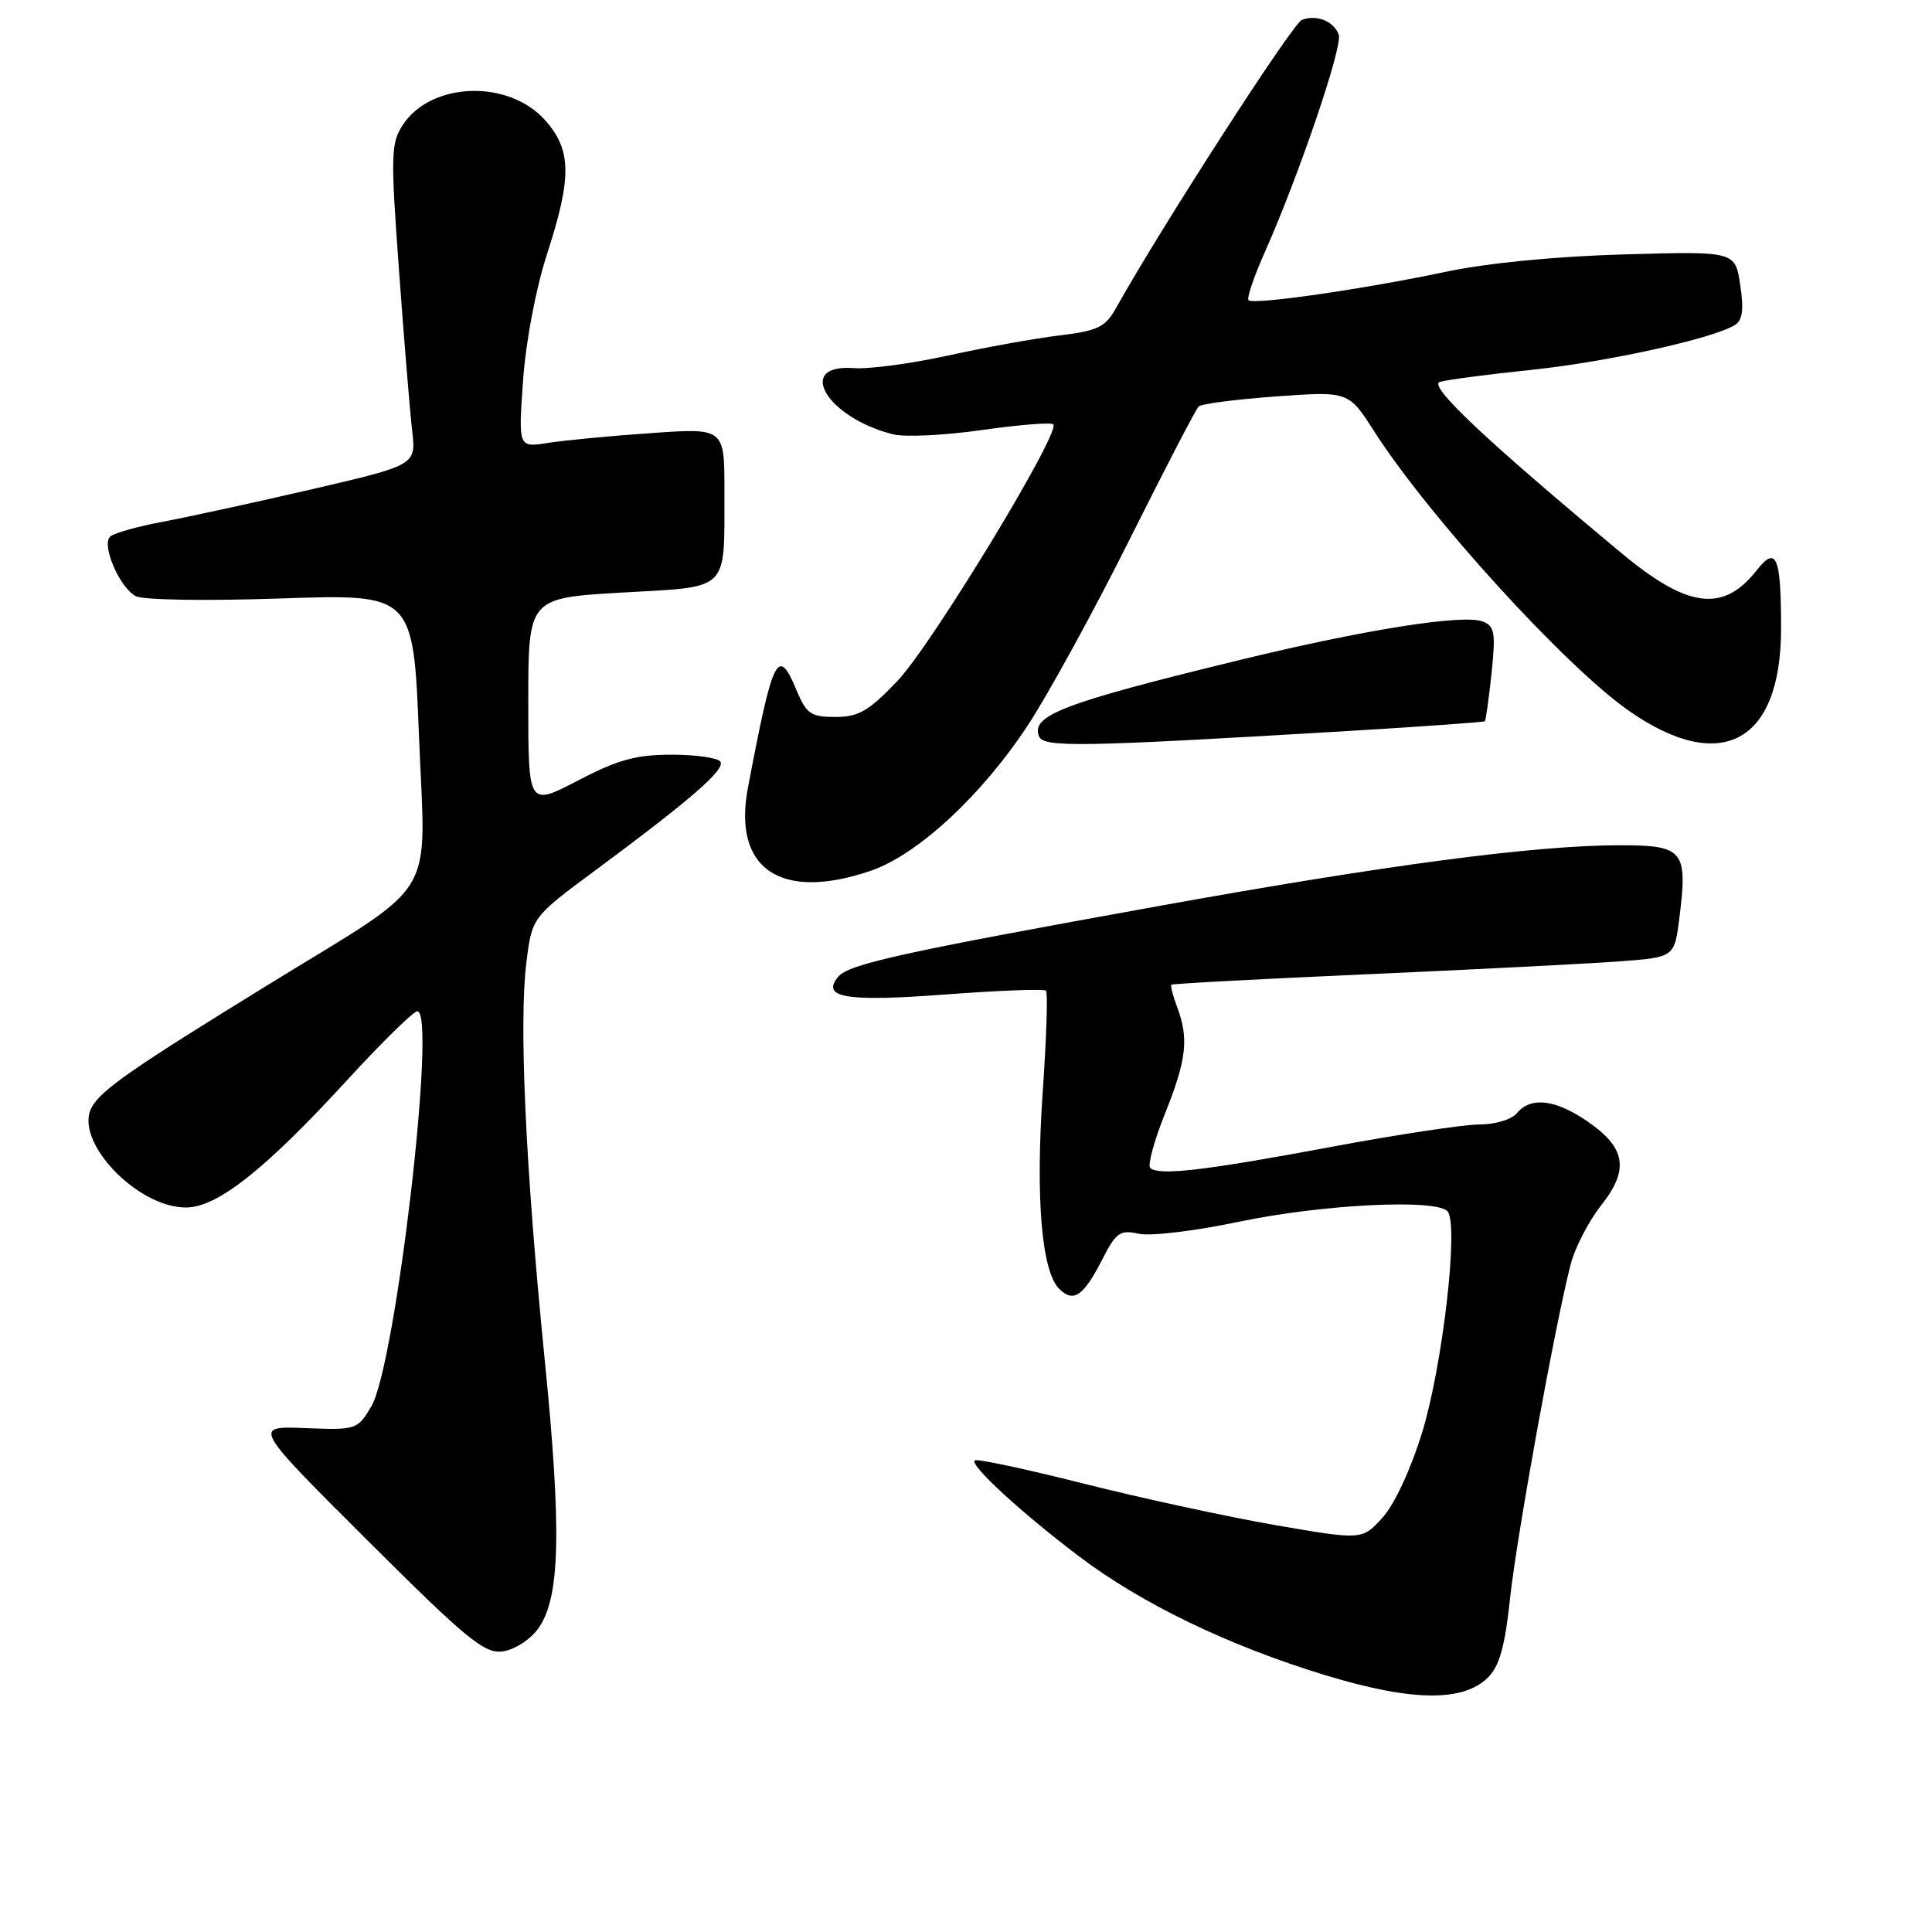 <?xml version="1.0" encoding="UTF-8" standalone="no"?>
<!DOCTYPE svg PUBLIC "-//W3C//DTD SVG 1.1//EN" "http://www.w3.org/Graphics/SVG/1.1/DTD/svg11.dtd" >
<svg xmlns="http://www.w3.org/2000/svg" xmlns:xlink="http://www.w3.org/1999/xlink" version="1.1" viewBox="0 0 256 256">
 <g >
 <path fill="currentColor"
d=" M 197.18 222.26 C 198.68 220.76 199.42 218.12 200.08 211.88 C 200.95 203.68 206.07 175.43 208.13 167.50 C 208.70 165.30 210.52 161.79 212.18 159.69 C 215.93 154.94 215.43 152.05 210.26 148.53 C 206.04 145.66 202.82 145.30 201.00 147.50 C 200.30 148.34 198.12 149.00 196.01 149.00 C 193.96 149.00 185.12 150.34 176.39 151.97 C 159.56 155.12 153.49 155.82 152.41 154.75 C 152.05 154.38 152.93 151.14 154.38 147.53 C 157.23 140.41 157.55 137.58 155.97 133.43 C 155.41 131.94 155.07 130.61 155.22 130.48 C 155.37 130.34 167.20 129.71 181.50 129.08 C 195.80 128.44 210.73 127.68 214.69 127.38 C 221.88 126.84 221.88 126.84 222.54 121.53 C 223.64 112.69 223.07 112.00 214.68 112.00 C 203.44 112.00 183.93 114.57 153.50 120.06 C 119.42 126.21 112.45 127.75 111.06 129.43 C 108.75 132.21 112.13 132.77 125.32 131.77 C 132.37 131.24 138.34 131.01 138.60 131.27 C 138.86 131.52 138.66 137.55 138.17 144.65 C 137.20 158.66 138.01 168.44 140.34 170.77 C 142.24 172.67 143.56 171.77 146.07 166.86 C 147.89 163.29 148.41 162.93 150.91 163.48 C 152.45 163.82 158.39 163.11 164.11 161.90 C 175.08 159.59 190.27 158.82 191.80 160.50 C 193.32 162.16 191.18 180.84 188.45 189.78 C 186.95 194.66 184.80 199.30 183.21 201.07 C 180.50 204.07 180.50 204.07 169.00 202.09 C 162.68 200.99 151.23 198.51 143.56 196.58 C 135.89 194.64 129.40 193.26 129.15 193.51 C 128.50 194.16 135.20 200.33 142.93 206.19 C 151.23 212.48 162.69 218.02 175.50 221.94 C 187.02 225.46 193.88 225.56 197.18 222.26 Z  M 71.26 215.87 C 74.23 211.87 74.46 202.93 72.16 180.00 C 69.64 154.82 68.75 135.43 69.75 127.52 C 70.50 121.53 70.50 121.53 79.00 115.24 C 91.55 105.94 96.11 101.98 95.46 100.93 C 95.14 100.42 92.24 100.00 89.01 100.00 C 84.28 100.00 81.88 100.66 76.57 103.43 C 70.00 106.85 70.00 106.85 70.00 93.05 C 70.00 79.24 70.00 79.24 82.41 78.52 C 96.84 77.69 95.96 78.56 95.99 65.10 C 96.00 56.70 96.00 56.70 86.25 57.39 C 80.89 57.76 74.74 58.35 72.59 58.69 C 68.68 59.31 68.68 59.31 69.31 50.40 C 69.68 45.22 71.00 38.25 72.47 33.71 C 75.80 23.47 75.74 19.86 72.22 15.92 C 67.37 10.49 57.12 10.83 53.38 16.55 C 51.79 18.97 51.75 20.51 52.87 35.84 C 53.54 45.00 54.32 54.55 54.61 57.06 C 55.14 61.62 55.14 61.62 41.32 64.83 C 33.72 66.59 24.80 68.53 21.50 69.15 C 18.20 69.77 15.10 70.64 14.61 71.09 C 13.40 72.17 15.82 77.83 17.98 78.99 C 18.95 79.51 27.26 79.64 37.23 79.30 C 54.77 78.70 54.77 78.70 55.52 97.56 C 56.39 119.73 58.42 116.40 35.51 130.50 C 17.38 141.65 13.37 144.45 12.13 146.77 C 9.77 151.17 18.12 160.00 24.64 160.00 C 28.78 160.00 35.10 155.00 46.00 143.12 C 50.60 138.10 54.79 134.00 55.30 134.00 C 57.90 134.00 52.43 180.90 49.20 186.36 C 47.36 189.45 47.22 189.50 40.42 189.23 C 33.50 188.96 33.50 188.96 48.64 204.06 C 61.75 217.13 64.16 219.11 66.54 218.83 C 68.09 218.64 70.16 217.34 71.26 215.87 Z  M 115.36 115.39 C 121.61 113.26 130.14 105.35 136.26 96.00 C 138.96 91.88 145.00 80.85 149.67 71.50 C 154.34 62.15 158.46 54.21 158.83 53.86 C 159.20 53.51 163.82 52.91 169.09 52.53 C 178.69 51.84 178.69 51.84 182.09 57.16 C 189.32 68.44 207.43 88.32 215.83 94.18 C 228.03 102.70 235.99 98.42 236.00 83.33 C 236.00 73.70 235.39 72.23 232.76 75.58 C 228.34 81.20 223.65 80.61 214.90 73.33 C 196.84 58.30 189.18 51.08 190.79 50.60 C 191.73 50.32 197.22 49.60 203.00 49.00 C 213.00 47.95 226.97 44.87 229.90 43.06 C 230.89 42.45 231.08 41.02 230.59 37.76 C 229.92 33.29 229.92 33.29 215.21 33.71 C 206.12 33.97 197.06 34.85 191.50 36.03 C 180.61 38.33 166.09 40.42 165.44 39.78 C 165.18 39.52 166.15 36.65 167.60 33.40 C 172.16 23.13 177.96 6.06 177.39 4.58 C 176.70 2.78 174.45 1.89 172.50 2.64 C 171.28 3.11 153.89 30.06 147.87 40.83 C 146.46 43.36 145.47 43.83 140.37 44.45 C 137.14 44.84 130.51 46.03 125.63 47.11 C 120.75 48.18 115.13 48.93 113.13 48.78 C 105.29 48.18 109.56 55.36 118.34 57.55 C 119.91 57.94 125.20 57.69 130.11 56.98 C 135.02 56.28 139.28 55.94 139.57 56.23 C 140.59 57.25 123.45 85.47 118.93 90.21 C 115.10 94.23 113.78 95.00 110.70 95.00 C 107.43 95.00 106.86 94.60 105.53 91.43 C 103.08 85.55 102.42 86.89 99.10 104.41 C 97.07 115.15 103.44 119.45 115.36 115.39 Z  M 178.50 96.87 C 188.40 96.28 196.61 95.69 196.75 95.57 C 196.88 95.44 197.28 92.57 197.64 89.19 C 198.20 83.82 198.05 82.96 196.46 82.35 C 193.86 81.35 180.64 83.45 163.95 87.53 C 140.94 93.14 136.60 94.79 137.66 97.54 C 138.24 99.07 142.86 98.99 178.50 96.87 Z "/>
</g>
</svg>